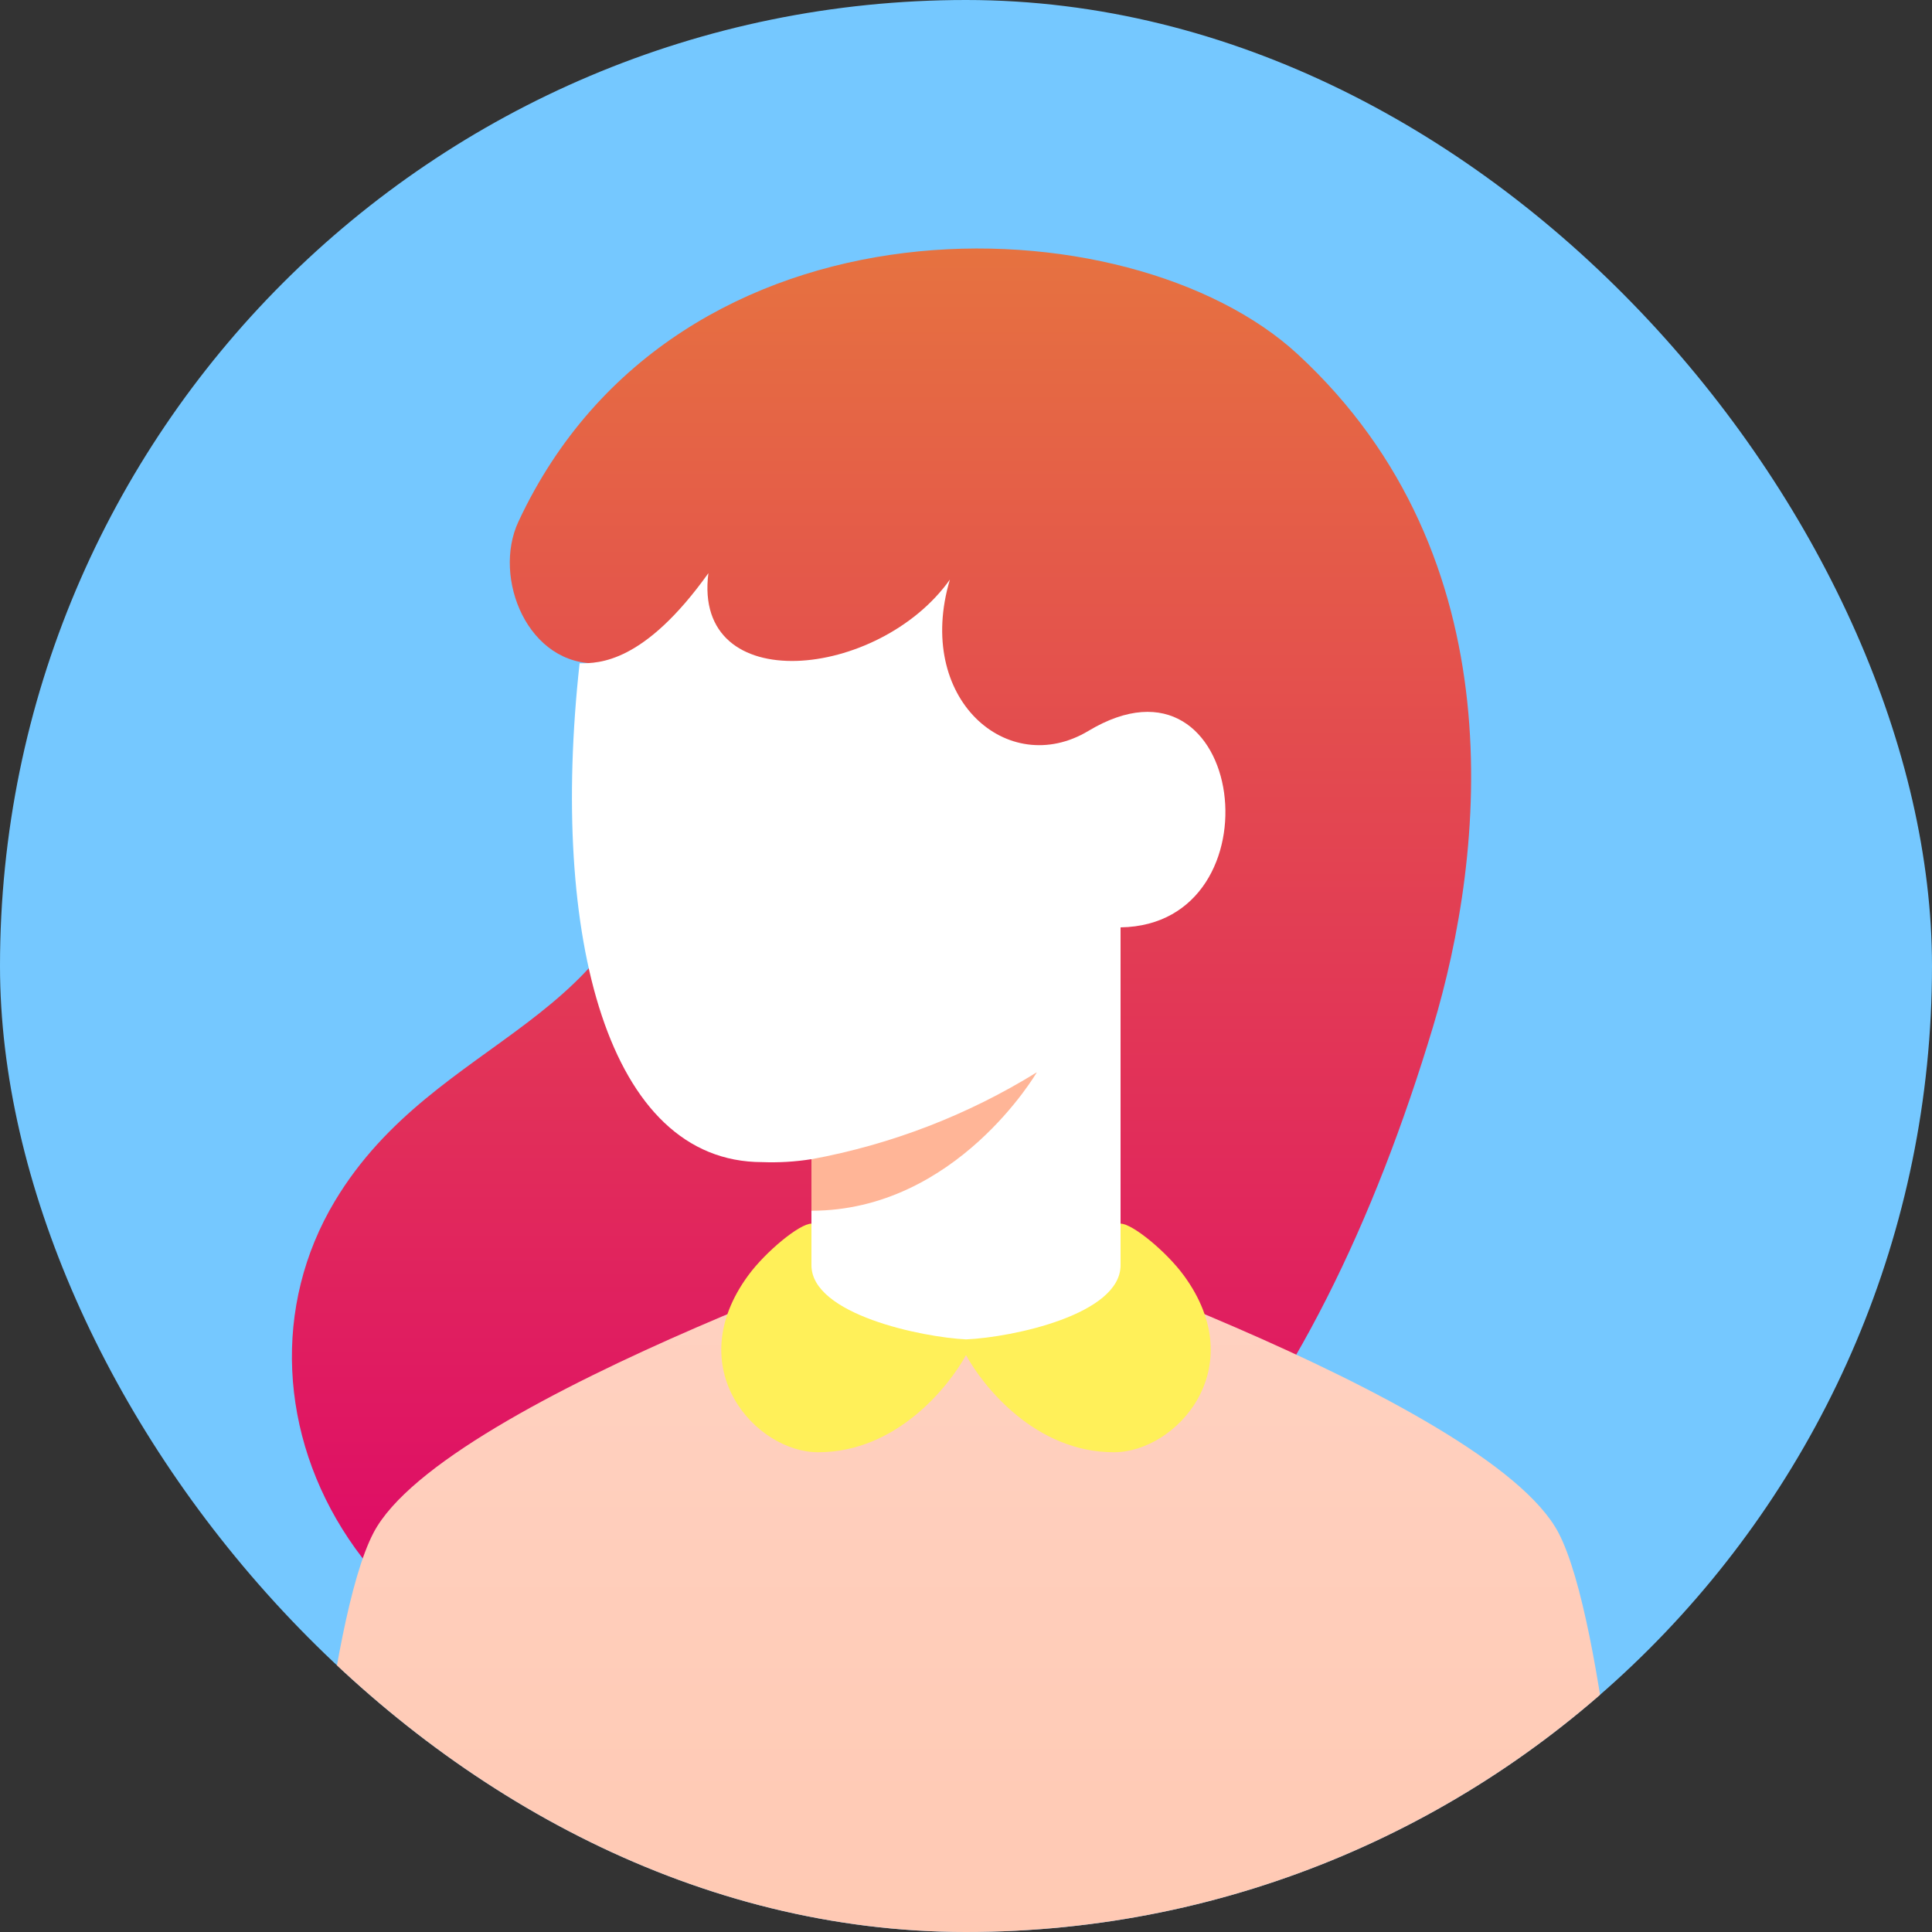 <svg width="110" height="110" viewBox="0 0 110 110" fill="none" xmlns="http://www.w3.org/2000/svg">
<rect x="0" y="0" width="110" height="110" fill="#333333" stroke="none"/>
<g clip-path="url(#clip0_412_9676)">
<rect width="110" height="110" rx="55" fill="url(#paint0_linear_412_9676)"/>
<path d="M81.583 58.483C84.558 48.604 86.391 31.716 73.883 20.166C64.324 11.339 38.5 10.449 29.517 29.699C28.017 32.913 30.067 37.949 34.1 37.766C35.685 37.693 36.667 42.716 37.583 45.833C36.3 58.483 24.867 58.716 19.067 68.383C11.917 80.299 20.717 97.899 41.8 97.899C62.883 97.899 74.969 80.448 81.583 58.483Z" fill="url(#paint1_linear_412_9676)"/>
<path d="M88.733 87.268C91.422 92.401 92.767 111.101 92.767 111.101H17.233C17.233 111.101 18.578 92.401 21.267 87.268C25.3 79.568 55 69.668 55 69.668C55 69.668 84.7 79.568 88.733 87.268Z" fill="url(#paint2_linear_412_9676)"/>
<path d="M63.8 74.066C63.8 74.066 59.119 76.633 54.813 76.633C50.507 76.633 46.2 74.066 46.2 74.066V65.999C45.274 66.146 44.335 66.202 43.398 66.166C34.602 66.165 31.286 53.353 33 37.766C34.1 37.766 36.667 37.766 40.333 32.633C39.417 39.783 50.05 38.683 54.083 32.999C52.067 39.783 57.383 44.366 61.967 41.616C70.954 36.224 72.975 52.662 63.8 52.8V74.066Z" fill="white"/>
<path d="M46.2 66.001C50.749 65.163 55.101 63.485 59.033 61.051C59.033 61.051 54.45 68.934 46.2 68.934V66.001Z" fill="#FFB597"/>
<path d="M55.012 76.259C57.662 76.139 63.8 74.841 63.8 72.037V69.668C64.472 69.668 66.398 71.256 67.388 72.601C71.303 77.918 66.961 82.685 63.419 82.685C58.951 82.685 55.99 78.951 55 77.155C54.01 78.952 51.049 82.685 46.581 82.685C43.039 82.685 38.697 77.918 42.612 72.601C43.602 71.256 45.528 69.668 46.2 69.668V72.037C46.2 74.841 52.504 76.139 55.012 76.259Z" fill="#FFF059"/>
</g>
<defs>
<linearGradient id="paint0_linear_412_9676" x1="55" y1="0" x2="55" y2="110" gradientUnits="userSpaceOnUse">
<stop stop-color="#75C8FF"/>
<stop offset="1" stop-color="#75C8FF"/>
</linearGradient>
<linearGradient id="paint1_linear_412_9676" x1="50.19" y1="97.899" x2="50.19" y2="14.148" gradientUnits="userSpaceOnUse">
<stop stop-color="#DE006B"/>
<stop offset="1" stop-color="#E67240"/>
</linearGradient>
<linearGradient id="paint2_linear_412_9676" x1="55" y1="111.101" x2="55" y2="69.668" gradientUnits="userSpaceOnUse">
<stop stop-color="#FFC9B3"/>
<stop offset="1" stop-color="#FFD2C2"/>
</linearGradient>
<clipPath id="clip0_412_9676">
<rect width="110" height="110" rx="55" fill="white"/>
</clipPath>
</defs>
</svg>

